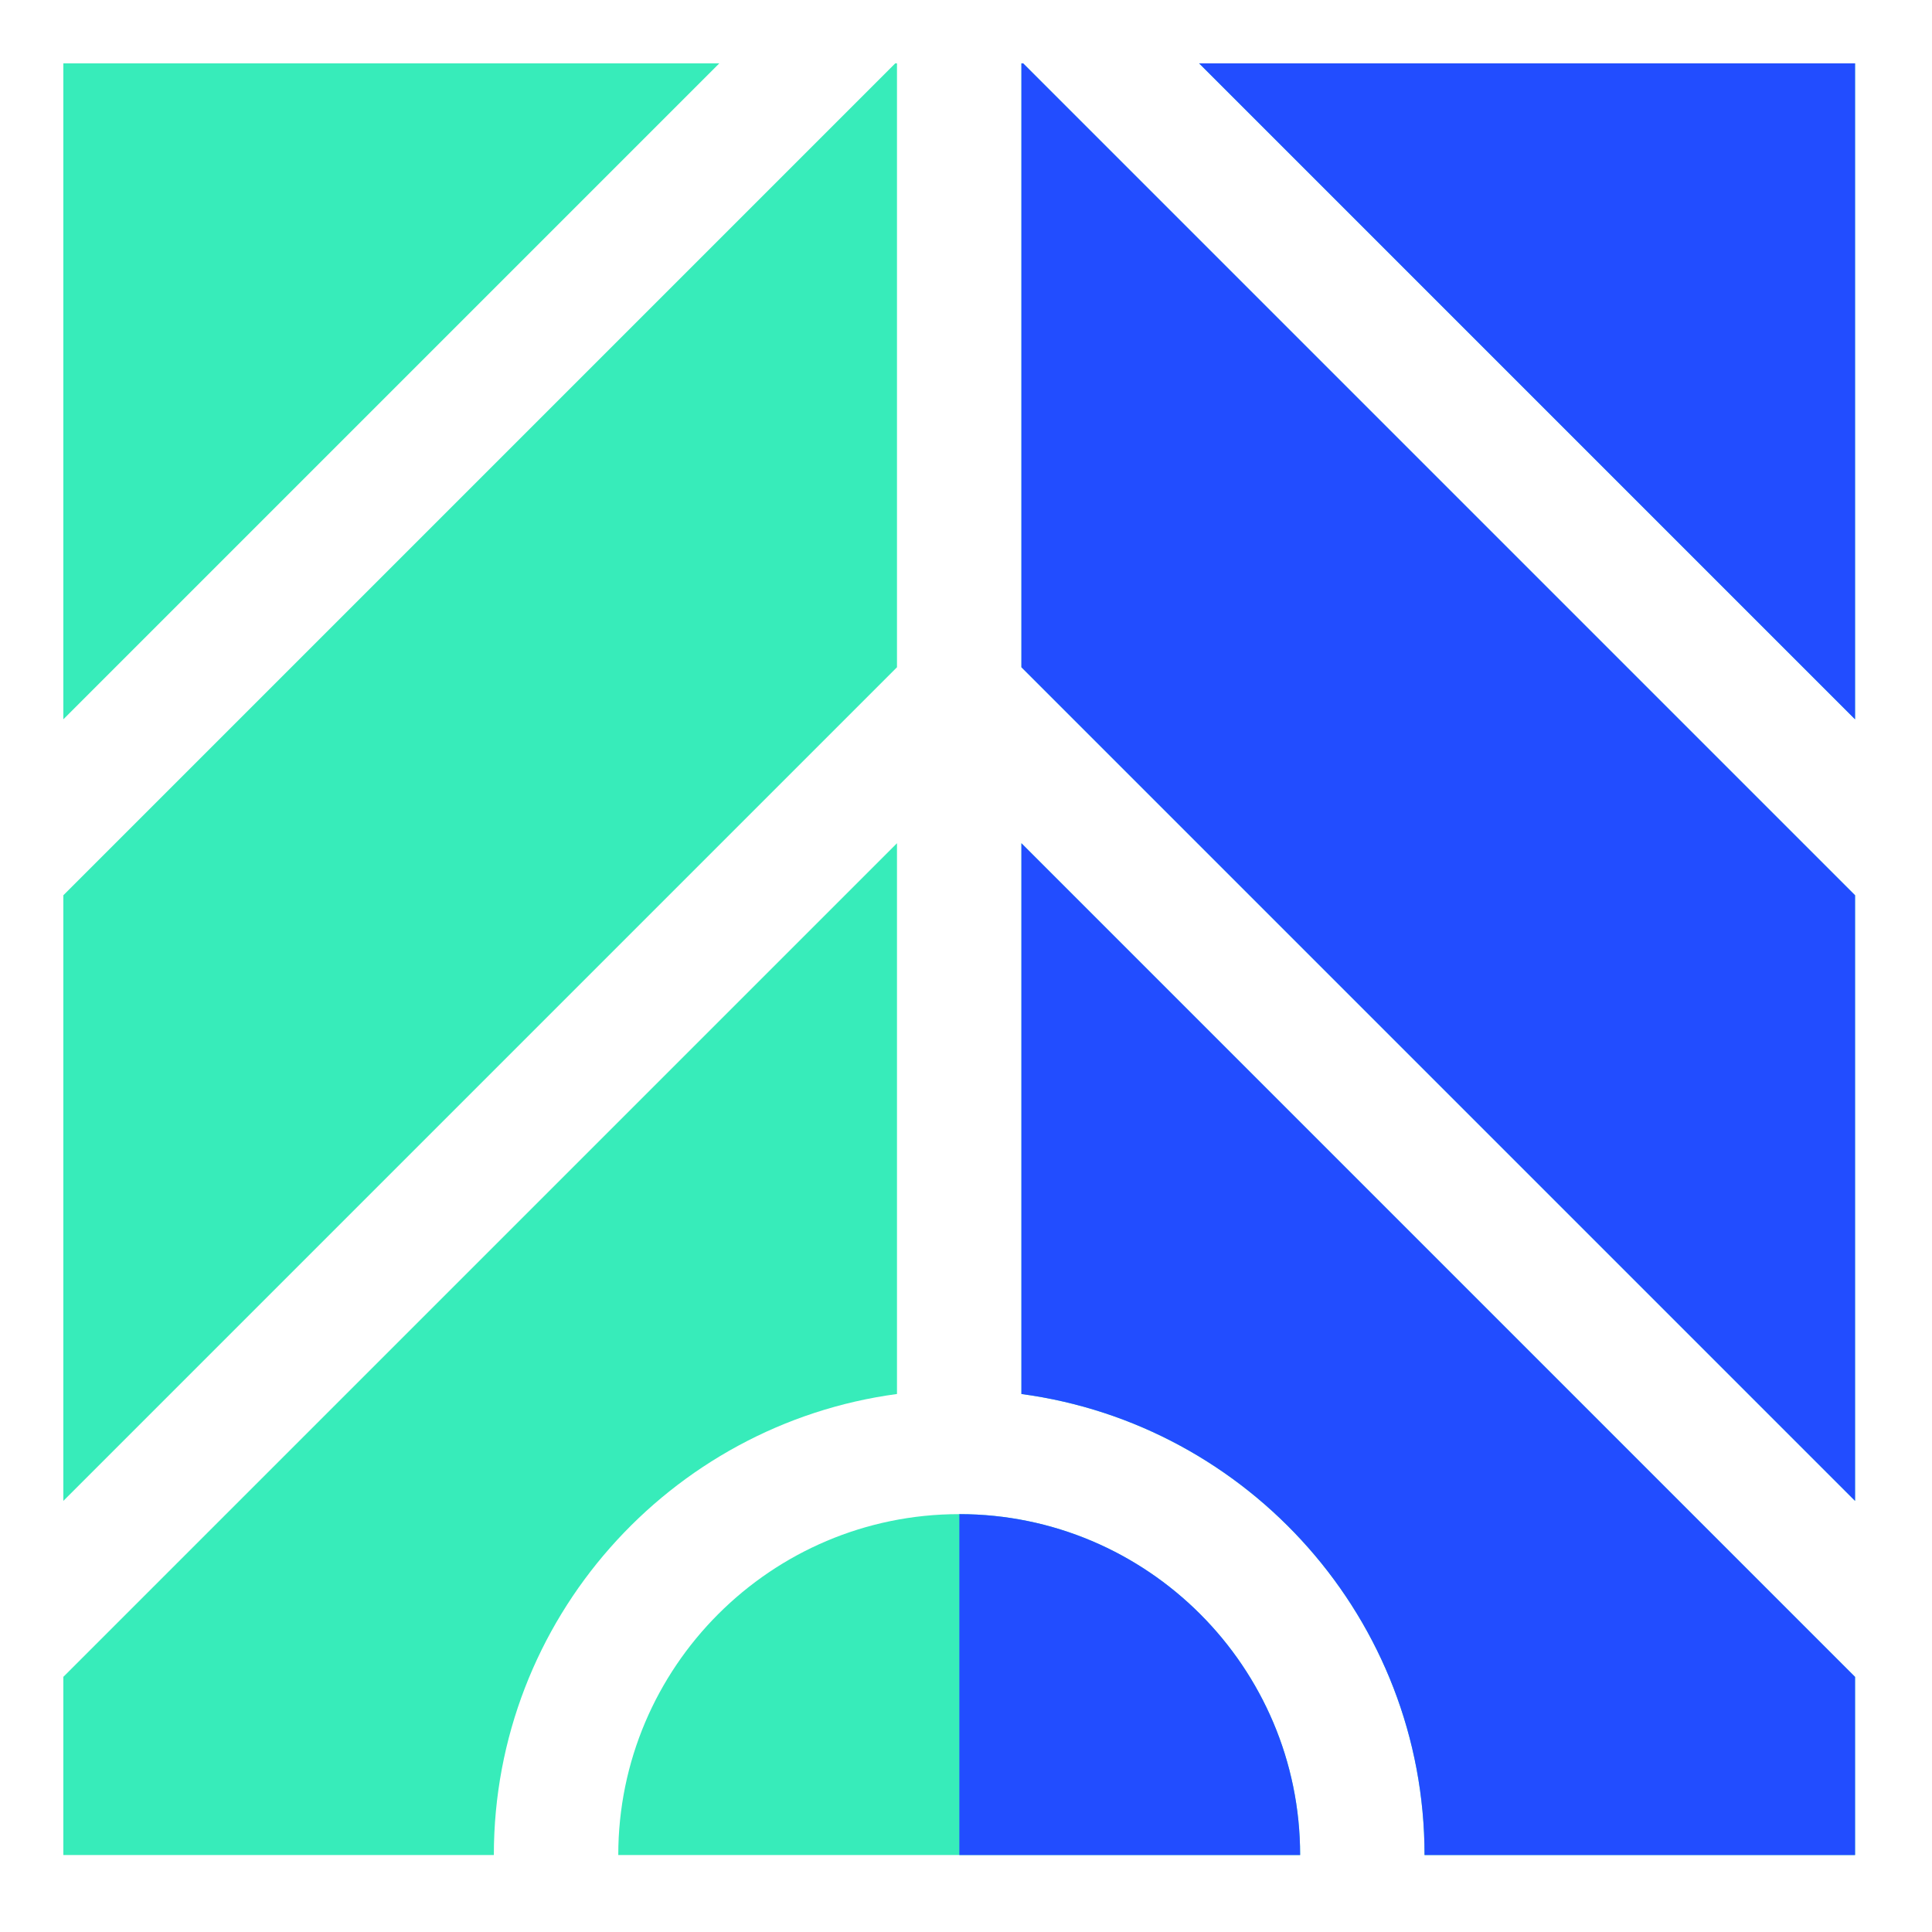 <?xml version="1.0" encoding="UTF-8"?>
<svg width="122px" height="122px" viewBox="0 0 122 122" version="1.1" xmlns="http://www.w3.org/2000/svg" xmlns:xlink="http://www.w3.org/1999/xlink">
    <!-- Generator: Sketch 46.2 (44496) - http://www.bohemiancoding.com/sketch -->
    <title>Group 3</title>
    <desc>Created with Sketch.</desc>
    <defs>
        <filter x="-0.6%" y="-0.9%" width="101.3%" height="102.5%" filterUnits="objectBoundingBox" id="filter-1">
            <feOffset dx="0" dy="2" in="SourceAlpha" result="shadowOffsetOuter1"></feOffset>
            <feGaussianBlur stdDeviation="2" in="shadowOffsetOuter1" result="shadowBlurOuter1"></feGaussianBlur>
            <feColorMatrix values="0 0 0 0 0   0 0 0 0 0   0 0 0 0 0  0 0 0 0.1 0" type="matrix" in="shadowBlurOuter1" result="shadowMatrixOuter1"></feColorMatrix>
            <feMerge>
                <feMergeNode in="shadowMatrixOuter1"></feMergeNode>
                <feMergeNode in="SourceGraphic"></feMergeNode>
            </feMerge>
        </filter>
    </defs>
    <g id="Mobile" stroke="none" stroke-width="1" fill="none" fill-rule="evenodd">
        <g id="Home" transform="translate(-769, -4252)">
            <g id="Group-14" filter="url(#filter-1)" transform="translate(275, 4254)">
                <g id="Group-3" transform="translate(498, 0)">
                    <path d="M71.719,0 L113.141,41.423 L113.141,0 L71.719,0 Z M60.499,0 L60.499,38.135 L113.141,90.777 L113.141,52.534 L60.608,0 L60.499,0 Z M52.534,0 L0,52.534 L0,90.777 L52.642,38.135 L52.642,0 L52.534,0 Z M0,0 L0,41.423 L41.423,0 L0,0 Z M60.499,84.027 C74.85,85.952 85.956,98.27 85.956,113.141 L85.956,113.141 L113.141,113.141 L113.141,101.89 L60.499,49.247 L60.499,84.027 Z M0,101.888 L0,113.141 L27.185,113.141 C27.185,98.27 38.291,85.952 52.642,84.027 L52.642,84.027 L52.642,49.247 L0,101.888 Z M78.099,113.141 C78.099,101.271 68.441,91.613 56.571,91.613 C44.7,91.613 35.042,101.271 35.042,113.141 L78.099,113.141 Z" id="Fill-2" fill="#37ECBA"></path>
                    <path d="M71.719,0 L113.141,41.423 L113.141,0 L71.719,0 Z M60.499,0 L60.499,38.135 L113.141,90.777 L113.141,52.534 L60.608,0 L60.499,0 Z M60.499,84.027 C74.85,85.952 85.956,98.27 85.956,113.141 L85.956,113.141 L113.141,113.141 L113.141,101.89 L60.499,49.247 L60.499,84.027 Z M78.099,113.141 C78.099,101.271 68.45,91.613 56.58,91.613 L56.58,113.141 L78.099,113.141 Z" id="Fill-2-Copy" fill="#224DFF"></path>
                </g>
            </g>
        </g>
    </g>
</svg>